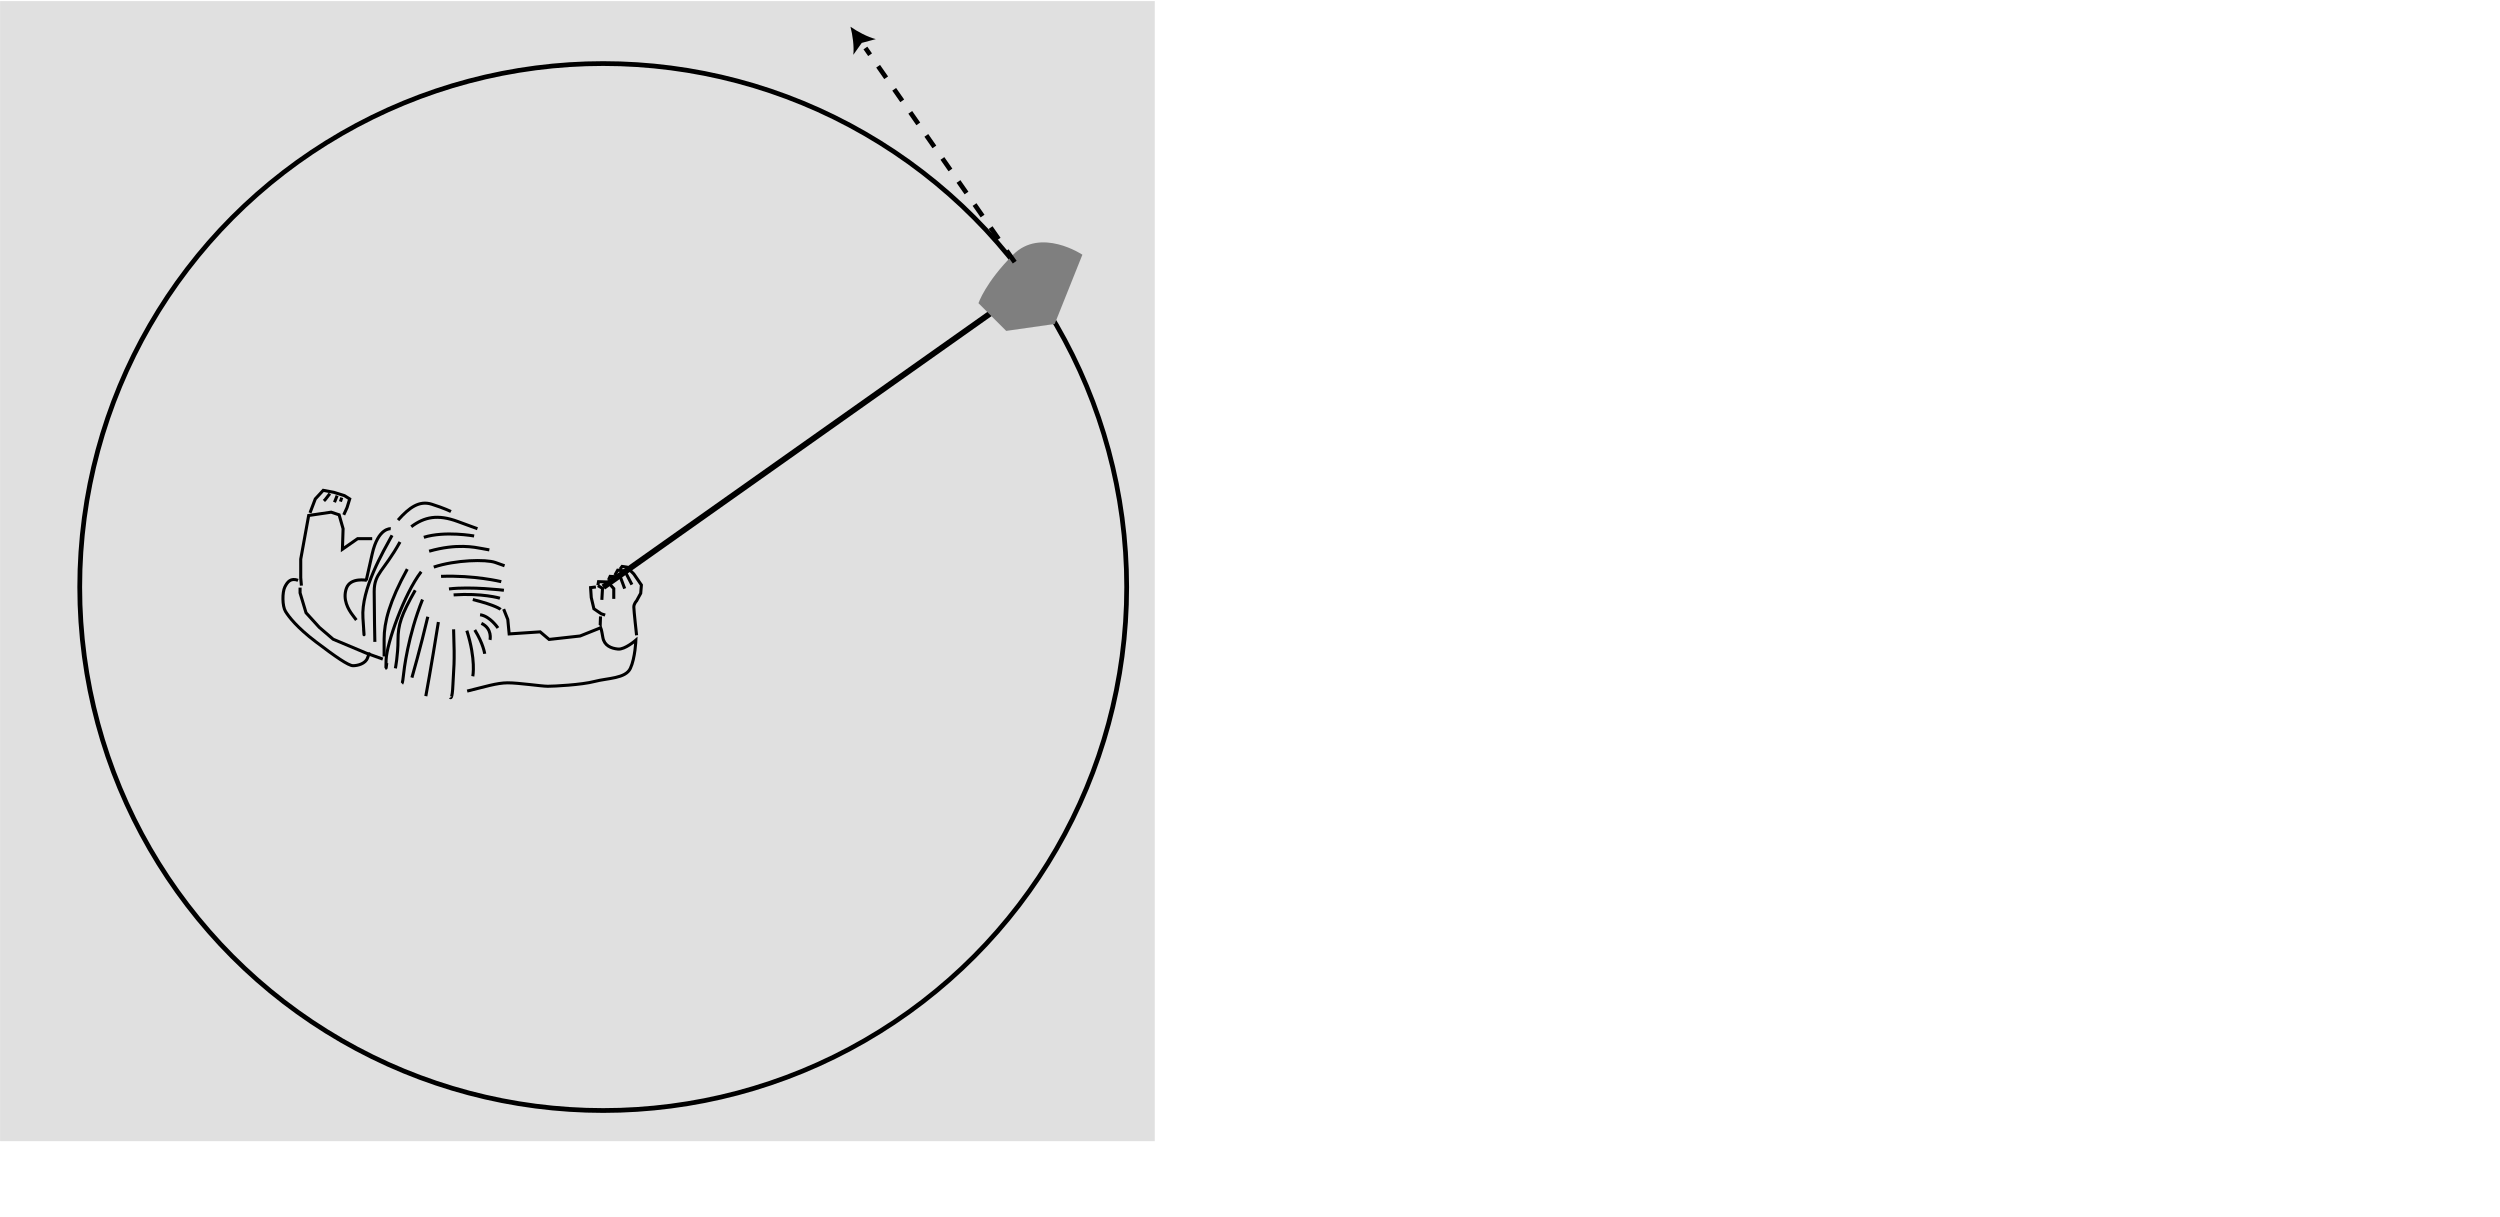 <?xml version="1.0" encoding="UTF-8" standalone="no"?>
<!-- Created with Inkscape (http://www.inkscape.org/) -->

<svg
   xmlns:dc="http://purl.org/dc/elements/1.1/"
   xmlns:cc="http://creativecommons.org/ns#"
   xmlns:rdf="http://www.w3.org/1999/02/22-rdf-syntax-ns#"
   xmlns:svg="http://www.w3.org/2000/svg"
   xmlns="http://www.w3.org/2000/svg"
   xmlns:sodipodi="http://sodipodi.sourceforge.net/DTD/sodipodi-0.dtd"
   xmlns:inkscape="http://www.inkscape.org/namespaces/inkscape"
   width="113mm"
   height="55mm"
   id="svg343"
   sodipodi:version="0.32"
   inkscape:version="0.91 r"
   sodipodi:docname="swing-rock-simple.svg"
   version="1.1">
  <defs
     id="defs3" />
  <sodipodi:namedview
     id="base"
     pagecolor="#ffffff"
     bordercolor="#666666"
     borderopacity="1.0"
     inkscape:pageopacity="0.0"
     inkscape:pageshadow="2"
     inkscape:zoom="1.417361"
     inkscape:cx="149.34797"
     inkscape:cy="185.53259"
     inkscape:current-layer="layer1"
     inkscape:window-width="1280"
     inkscape:window-height="998"
     inkscape:window-x="0"
     inkscape:window-y="0"
     showgrid="false"
     inkscape:window-maximized="1" />
  <g
     inkscape:label="Layer 1"
     inkscape:groupmode="layer"
     id="layer1">
    <rect
       style="fill:#e0e0e0;fill-opacity:1"
       id="rect346"
       width="197.266"
       height="194.759"
       x="0.011"
       y="0.189" />
    <circle
       style="fill:none;stroke:#000000;stroke-width:0.5"
       cx="55.384"
       cy="55.384"
       r="55.134"
       id="circle4"
       sodipodi:cx="55.383999"
       sodipodi:cy="55.383999"
       sodipodi:rx="55.133999"
       sodipodi:ry="55.133999"
       transform="matrix(1.622,0,0,1.622,13.216,10.453)" />
    <line
       style="fill:none;stroke:#000000"
       x1="103.063"
       y1="100.3"
       x2="171.856"
       y2="51.647"
       id="line40" />
    <path
       style="fill:#7f7f7f"
       d="M 171.892,56.528 L 180.176,55.346 L 184.91,43.51 C 184.91,43.51 177.809,38.776 173.074,43.51 C 168.339,48.244 167.156,51.795 167.156,51.795 L 171.892,56.528 z "
       id="path42" />
    <line
       id="line108"
       y2="8.201"
       x2="147.841"
       y1="44.786"
       x1="173.348"
       style="fill:none;stroke:#000000;stroke-width:0.8;stroke-miterlimit:4;stroke-dasharray:2.4,2.4;stroke-dashoffset:0" />
    <path
       inkscape:connector-curvature="0"
       id="path110"
       d="m 145.289,4.566 c 1.226,0.852 2.948,1.77 4.335,2.117 l -2.409,0.646 -1.439,2.038 c 0.154,-1.421 -0.112,-3.355 -0.487,-4.8 z" />
    <g
       id="g422"
       transform="matrix(1.047,0,0,1.047,-19.074,-7.52)">
      <path
         style="fill:none;fill-opacity:0.75;fill-rule:evenodd;stroke:#000000;stroke-width:0.5;stroke-linecap:butt;stroke-linejoin:miter;stroke-miterlimit:4;stroke-opacity:1"
         d="M 94.441,119.944 C 97.25,119.27 99.273,118.596 101.071,118.596 C 102.869,118.596 106.578,119.158 107.589,119.158 C 108.6,119.158 113.095,118.933 115.231,118.371 C 117.366,117.809 120.288,117.922 121.074,116.236 C 121.861,114.55 121.973,111.628 121.973,111.628 C 121.973,111.628 120.175,113.202 119.052,113.089 C 117.928,112.977 116.804,112.527 116.579,111.179 C 116.354,109.83 116.242,109.606 116.242,109.606 L 112.871,110.954 L 107.814,111.516 L 106.353,110.28 L 101.296,110.617 L 101.071,108.257 L 100.397,106.571 L 100.397,106.571"
         id="path262" />
      <path
         style="fill:none;fill-opacity:0.75;fill-rule:evenodd;stroke:#000000;stroke-width:0.5;stroke-linecap:butt;stroke-linejoin:miter;stroke-miterlimit:4;stroke-opacity:1"
         d="M 122.086,110.842 C 122.086,110.842 121.636,106.796 121.636,106.234 C 121.636,105.672 122.086,105.223 122.086,105.223 L 122.76,103.987 L 122.872,102.638 L 121.636,100.84 L 120.512,99.716 L 119.726,99.604 L 119.389,100.053 L 119.389,100.053"
         id="path263" />
      <path
         style="fill:none;fill-opacity:0.75;fill-rule:evenodd;stroke:#000000;stroke-width:0.5;stroke-linecap:butt;stroke-linejoin:miter;stroke-miterlimit:4;stroke-opacity:1"
         d="M 118.539,101.038 L 119.003,100.217 L 120.074,100.324 L 120.359,100.716 L 121.323,102.573 L 121.323,102.573 L 121.323,102.573"
         id="path264" />
      <path
         style="fill:none;fill-opacity:0.75;fill-rule:evenodd;stroke:#000000;stroke-width:0.5;stroke-linecap:butt;stroke-linejoin:miter;stroke-miterlimit:4;stroke-opacity:1"
         d="M 117.499,101.82 L 117.769,101.226 L 119.443,101.334 L 120.144,103.224"
         id="path265" />
      <path
         style="fill:none;fill-opacity:0.75;fill-rule:evenodd;stroke:#000000;stroke-width:0.5;stroke-linecap:butt;stroke-linejoin:miter;stroke-miterlimit:4;stroke-opacity:1"
         d="M 115.771,102.738 L 116.527,103.17 L 116.419,105.06 L 116.419,105.06"
         id="path266" />
      <path
         style="fill:none;fill-opacity:0.75;fill-rule:evenodd;stroke:#000000;stroke-width:0.5;stroke-linecap:butt;stroke-linejoin:miter;stroke-miterlimit:4;stroke-opacity:1"
         d="M 118.363,104.898 L 118.363,103.224 L 117.391,102.144 L 115.879,102.09 L 115.771,102.684"
         id="path267" />
      <path
         style="fill:none;fill-opacity:0.75;fill-rule:evenodd;stroke:#000000;stroke-width:0.5;stroke-linecap:butt;stroke-linejoin:miter;stroke-miterlimit:4;stroke-opacity:1"
         d="M 115.447,102.954 L 114.583,103.062 L 114.691,104.682 L 115.123,106.517 L 116.311,107.327 L 116.959,107.543 L 116.959,107.543"
         id="path268" />
      <path
         style="fill:none;fill-opacity:0.75;fill-rule:evenodd;stroke:#000000;stroke-width:0.5;stroke-linecap:butt;stroke-linejoin:miter;stroke-miterlimit:4;stroke-opacity:1"
         d="M 116.203,107.759 L 116.149,109.163 L 116.041,109.163"
         id="path269" />
      <path
         style="fill:none;fill-opacity:0.75;fill-rule:evenodd;stroke:#000000;stroke-width:0.5;stroke-linecap:butt;stroke-linejoin:miter;stroke-miterlimit:4;stroke-opacity:1"
         d="M 78.949,95.071 L 76.574,95.071 L 74.09,96.799 L 74.198,93.451 L 73.55,91.184 L 72.254,90.752 L 68.583,91.292 L 67.935,94.855 L 67.287,98.419 L 67.287,101.442 L 67.395,102.738"
         id="path270" />
      <path
         style="fill:none;fill-opacity:0.75;fill-rule:evenodd;stroke:#000000;stroke-width:0.5;stroke-linecap:butt;stroke-linejoin:miter;stroke-miterlimit:4;stroke-opacity:1"
         d="M 80.677,114.724 L 77.977,113.752 L 72.578,111.484 L 70.311,109.541 L 68.151,107.165 L 67.179,103.926 L 67.179,103.062"
         id="path271" />
      <path
         style="fill:none;fill-opacity:0.75;fill-rule:evenodd;stroke:#000000;stroke-width:0.5;stroke-linecap:butt;stroke-linejoin:miter;stroke-miterlimit:4;stroke-opacity:1"
         d="M 78.085,101.874 C 78.085,101.874 75.386,101.334 74.738,103.17 C 74.09,105.006 75.062,106.625 75.71,107.489 C 76.358,108.353 76.358,108.353 76.358,108.353"
         id="path272" />
      <path
         style="fill:none;fill-opacity:0.75;fill-rule:evenodd;stroke:#000000;stroke-width:0.5;stroke-linecap:butt;stroke-linejoin:miter;stroke-miterlimit:4;stroke-opacity:1"
         d="M 66.855,101.874 C 65.667,101.442 65.128,102.09 64.696,102.954 C 64.264,103.818 64.264,106.085 64.804,106.949 C 65.344,107.813 66.639,109.541 69.771,111.916 C 72.902,114.292 75.062,115.804 75.818,115.804 C 76.574,115.804 77.869,115.48 78.193,114.508 C 78.517,113.536 78.517,113.968 78.517,113.968 L 78.517,113.968 L 78.517,113.968"
         id="path273" />
      <path
         style="fill:none;fill-opacity:0.75;fill-rule:evenodd;stroke:#000000;stroke-width:0.5;stroke-linecap:butt;stroke-linejoin:miter;stroke-miterlimit:4;stroke-opacity:1"
         d="M 68.799,90.86 L 69.663,88.592 L 70.959,87.188 L 72.686,87.512 L 74.414,88.052 L 75.278,88.592 L 74.846,89.996 L 74.306,91.184 L 74.306,91.184"
         id="path275" />
      <path
         style="fill:none;fill-opacity:0.75;fill-rule:evenodd;stroke:#000000;stroke-width:0.5;stroke-linecap:butt;stroke-linejoin:miter;stroke-miterlimit:4;stroke-opacity:1"
         d="M 72.038,87.728 L 71.283,88.7 L 71.067,88.916"
         id="path276" />
      <path
         style="fill:none;fill-opacity:0.75;fill-rule:evenodd;stroke:#000000;stroke-width:0.5;stroke-linecap:butt;stroke-linejoin:miter;stroke-miterlimit:4;stroke-opacity:1"
         d="M 73.226,88.052 L 72.794,89.132"
         id="path277" />
      <path
         style="fill:none;fill-opacity:0.75;fill-rule:evenodd;stroke:#000000;stroke-width:0.5;stroke-linecap:butt;stroke-linejoin:miter;stroke-miterlimit:4;stroke-opacity:1"
         d="M 73.982,88.376 L 73.766,89.024"
         id="path278" />
      <path
         style="fill:none;fill-opacity:0.75;fill-rule:evenodd;stroke:#000000;stroke-width:0.5;stroke-linecap:butt;stroke-linejoin:miter;stroke-miterlimit:4;stroke-opacity:1"
         d="M 81.973,93.451 C 81.973,93.451 79.921,93.235 78.949,97.555 C 77.977,101.874 77.977,101.874 77.977,101.874"
         id="path279" />
      <path
         style="fill:none;fill-opacity:0.75;fill-rule:evenodd;stroke:#000000;stroke-width:0.5;stroke-linecap:butt;stroke-linejoin:miter;stroke-miterlimit:4;stroke-opacity:1"
         d="M 82.189,94.531 C 80.785,97.123 77.114,103.278 77.438,108.029 C 77.761,112.78 77.546,109.865 77.546,109.865 L 77.546,109.865 L 77.546,109.865"
         id="path280" />
      <path
         style="fill:none;fill-opacity:0.75;fill-rule:evenodd;stroke:#000000;stroke-width:0.5;stroke-linecap:butt;stroke-linejoin:miter;stroke-miterlimit:4;stroke-opacity:1"
         d="M 83.485,95.611 C 80.785,100.47 79.273,100.686 79.273,103.71 C 79.273,106.733 79.381,111.916 79.381,111.916 L 79.381,111.916 L 79.381,111.916"
         id="path281" />
      <path
         style="fill:none;fill-opacity:0.75;fill-rule:evenodd;stroke:#000000;stroke-width:0.5;stroke-linecap:butt;stroke-linejoin:miter;stroke-miterlimit:4;stroke-opacity:1"
         d="M 84.672,100.038 C 81.757,105.329 80.893,108.677 80.893,111.484 C 80.893,114.292 80.893,114.292 80.893,114.292"
         id="path282" />
      <path
         style="fill:none;fill-opacity:0.75;fill-rule:evenodd;stroke:#000000;stroke-width:0.5;stroke-linecap:butt;stroke-linejoin:miter;stroke-miterlimit:4;stroke-opacity:1"
         d="M 85.968,103.494 C 83.7,107.489 83.161,109.109 83.161,111.592 C 83.161,114.076 82.729,116.236 82.729,116.236"
         id="path283" />
      <path
         style="fill:none;fill-opacity:0.75;fill-rule:evenodd;stroke:#000000;stroke-width:0.5;stroke-linecap:butt;stroke-linejoin:miter;stroke-miterlimit:4;stroke-opacity:1"
         d="M 88.02,107.813 C 86.832,112.888 85.428,117.747 85.428,117.747"
         id="path284" />
      <path
         style="fill:none;fill-opacity:0.75;fill-rule:evenodd;stroke:#000000;stroke-width:0.5;stroke-linecap:butt;stroke-linejoin:miter;stroke-miterlimit:4;stroke-opacity:1"
         d="M 87.156,105.006 C 84.78,110.945 84.132,116.452 84.024,117.531 C 83.916,118.611 83.808,118.719 83.808,118.719"
         id="path285" />
      <path
         style="fill:none;fill-opacity:0.75;fill-rule:evenodd;stroke:#000000;stroke-width:0.5;stroke-linecap:butt;stroke-linejoin:miter;stroke-miterlimit:4;stroke-opacity:1"
         d="M 89.747,108.677 C 88.56,116.128 87.696,120.771 87.696,120.771"
         id="path286" />
      <path
         style="fill:none;fill-opacity:0.75;fill-rule:evenodd;stroke:#000000;stroke-width:0.5;stroke-linecap:butt;stroke-linejoin:miter;stroke-miterlimit:4;stroke-opacity:1"
         d="M 92.231,109.865 C 92.447,115.804 92.231,116.128 92.123,118.827 C 92.015,121.527 91.691,120.987 91.691,120.987"
         id="path287" />
      <path
         style="fill:none;fill-opacity:0.75;fill-rule:evenodd;stroke:#000000;stroke-width:0.5;stroke-linecap:butt;stroke-linejoin:miter;stroke-miterlimit:4;stroke-opacity:1"
         d="M 94.391,110.081 C 95.902,114.832 95.363,117.531 95.363,117.531"
         id="path288" />
      <path
         style="fill:none;fill-opacity:0.75;fill-rule:evenodd;stroke:#000000;stroke-width:0.5;stroke-linecap:butt;stroke-linejoin:miter;stroke-miterlimit:4;stroke-opacity:1"
         d="M 96.766,108.893 C 98.602,109.757 98.17,111.592 98.17,111.592"
         id="path289" />
      <path
         style="fill:none;fill-opacity:0.75;fill-rule:evenodd;stroke:#000000;stroke-width:0.5;stroke-linecap:butt;stroke-linejoin:miter;stroke-miterlimit:4;stroke-opacity:1"
         d="M 95.687,109.973 C 97.09,112.24 97.306,113.86 97.306,113.86"
         id="path290" />
      <path
         style="fill:none;fill-opacity:0.75;fill-rule:evenodd;stroke:#000000;stroke-width:0.5;stroke-linecap:butt;stroke-linejoin:miter;stroke-miterlimit:4;stroke-opacity:1"
         d="M 96.55,107.489 C 98.17,107.705 99.466,109.649 99.466,109.649"
         id="path291" />
      <path
         style="fill:none;fill-opacity:0.75;fill-rule:evenodd;stroke:#000000;stroke-width:0.5;stroke-linecap:butt;stroke-linejoin:miter;stroke-miterlimit:4;stroke-opacity:1"
         d="M 95.363,105.006 C 99.25,105.977 99.898,106.625 99.898,106.625"
         id="path292" />
      <path
         style="fill:none;fill-opacity:0.75;fill-rule:evenodd;stroke:#000000;stroke-width:0.5;stroke-linecap:butt;stroke-linejoin:miter;stroke-miterlimit:4;stroke-opacity:1"
         d="M 92.231,104.25 C 96.874,103.926 99.79,104.79 99.79,104.79"
         id="path293" />
      <path
         style="fill:none;fill-opacity:0.75;fill-rule:evenodd;stroke:#000000;stroke-width:0.5;stroke-linecap:butt;stroke-linejoin:miter;stroke-miterlimit:4;stroke-opacity:1"
         d="M 90.179,101.226 C 95.579,101.01 100.006,102.09 100.006,102.09"
         id="path294" />
      <path
         style="fill:none;fill-opacity:0.75;fill-rule:evenodd;stroke:#000000;stroke-width:0.5;stroke-linecap:butt;stroke-linejoin:miter;stroke-miterlimit:4;stroke-opacity:1"
         d="M 91.475,103.278 C 95.039,102.846 100.438,103.494 100.438,103.494"
         id="path295" />
      <path
         style="fill:none;fill-opacity:0.75;fill-rule:evenodd;stroke:#000000;stroke-width:0.5;stroke-linecap:butt;stroke-linejoin:miter;stroke-miterlimit:4;stroke-opacity:1"
         d="M 86.94,100.47 C 84.132,104.142 81.325,112.132 81.217,114.832 C 81.109,117.531 81.325,115.372 81.325,115.372"
         id="path296" />
      <path
         style="fill:none;fill-opacity:0.75;fill-rule:evenodd;stroke:#000000;stroke-width:0.5;stroke-linecap:butt;stroke-linejoin:miter;stroke-miterlimit:4;stroke-opacity:1"
         d="M 88.992,99.714 C 92.555,98.527 97.522,98.419 99.034,98.959 C 100.546,99.498 100.546,99.498 100.546,99.498"
         id="path297" />
      <path
         style="fill:none;fill-opacity:0.75;fill-rule:evenodd;stroke:#000000;stroke-width:0.5;stroke-linecap:butt;stroke-linejoin:miter;stroke-miterlimit:4;stroke-opacity:1"
         d="M 88.236,97.123 C 92.771,95.827 95.687,96.475 96.874,96.691 C 98.062,96.907 98.062,96.907 98.062,96.907"
         id="path298" />
      <path
         style="fill:none;fill-opacity:0.75;fill-rule:evenodd;stroke:#000000;stroke-width:0.5;stroke-linecap:butt;stroke-linejoin:miter;stroke-miterlimit:4;stroke-opacity:1"
         d="M 87.372,94.855 C 90.827,93.775 95.579,94.639 95.579,94.639 L 95.579,94.639"
         id="path299" />
      <path
         style="fill:none;fill-opacity:0.75;fill-rule:evenodd;stroke:#000000;stroke-width:0.5;stroke-linecap:butt;stroke-linejoin:miter;stroke-miterlimit:4;stroke-opacity:1"
         d="M 85.32,93.127 C 87.48,91.508 89.64,91.076 92.879,92.264 C 96.118,93.451 96.118,93.451 96.118,93.451"
         id="path300" />
      <path
         style="fill:none;fill-opacity:0.75;fill-rule:evenodd;stroke:#000000;stroke-width:0.5;stroke-linecap:butt;stroke-linejoin:miter;stroke-miterlimit:4;stroke-opacity:1"
         d="M 83.161,92.048 C 84.996,89.996 86.616,88.808 88.668,89.456 C 90.719,90.104 91.799,90.644 91.799,90.644"
         id="path301" />
    </g>
  </g>
</svg>

